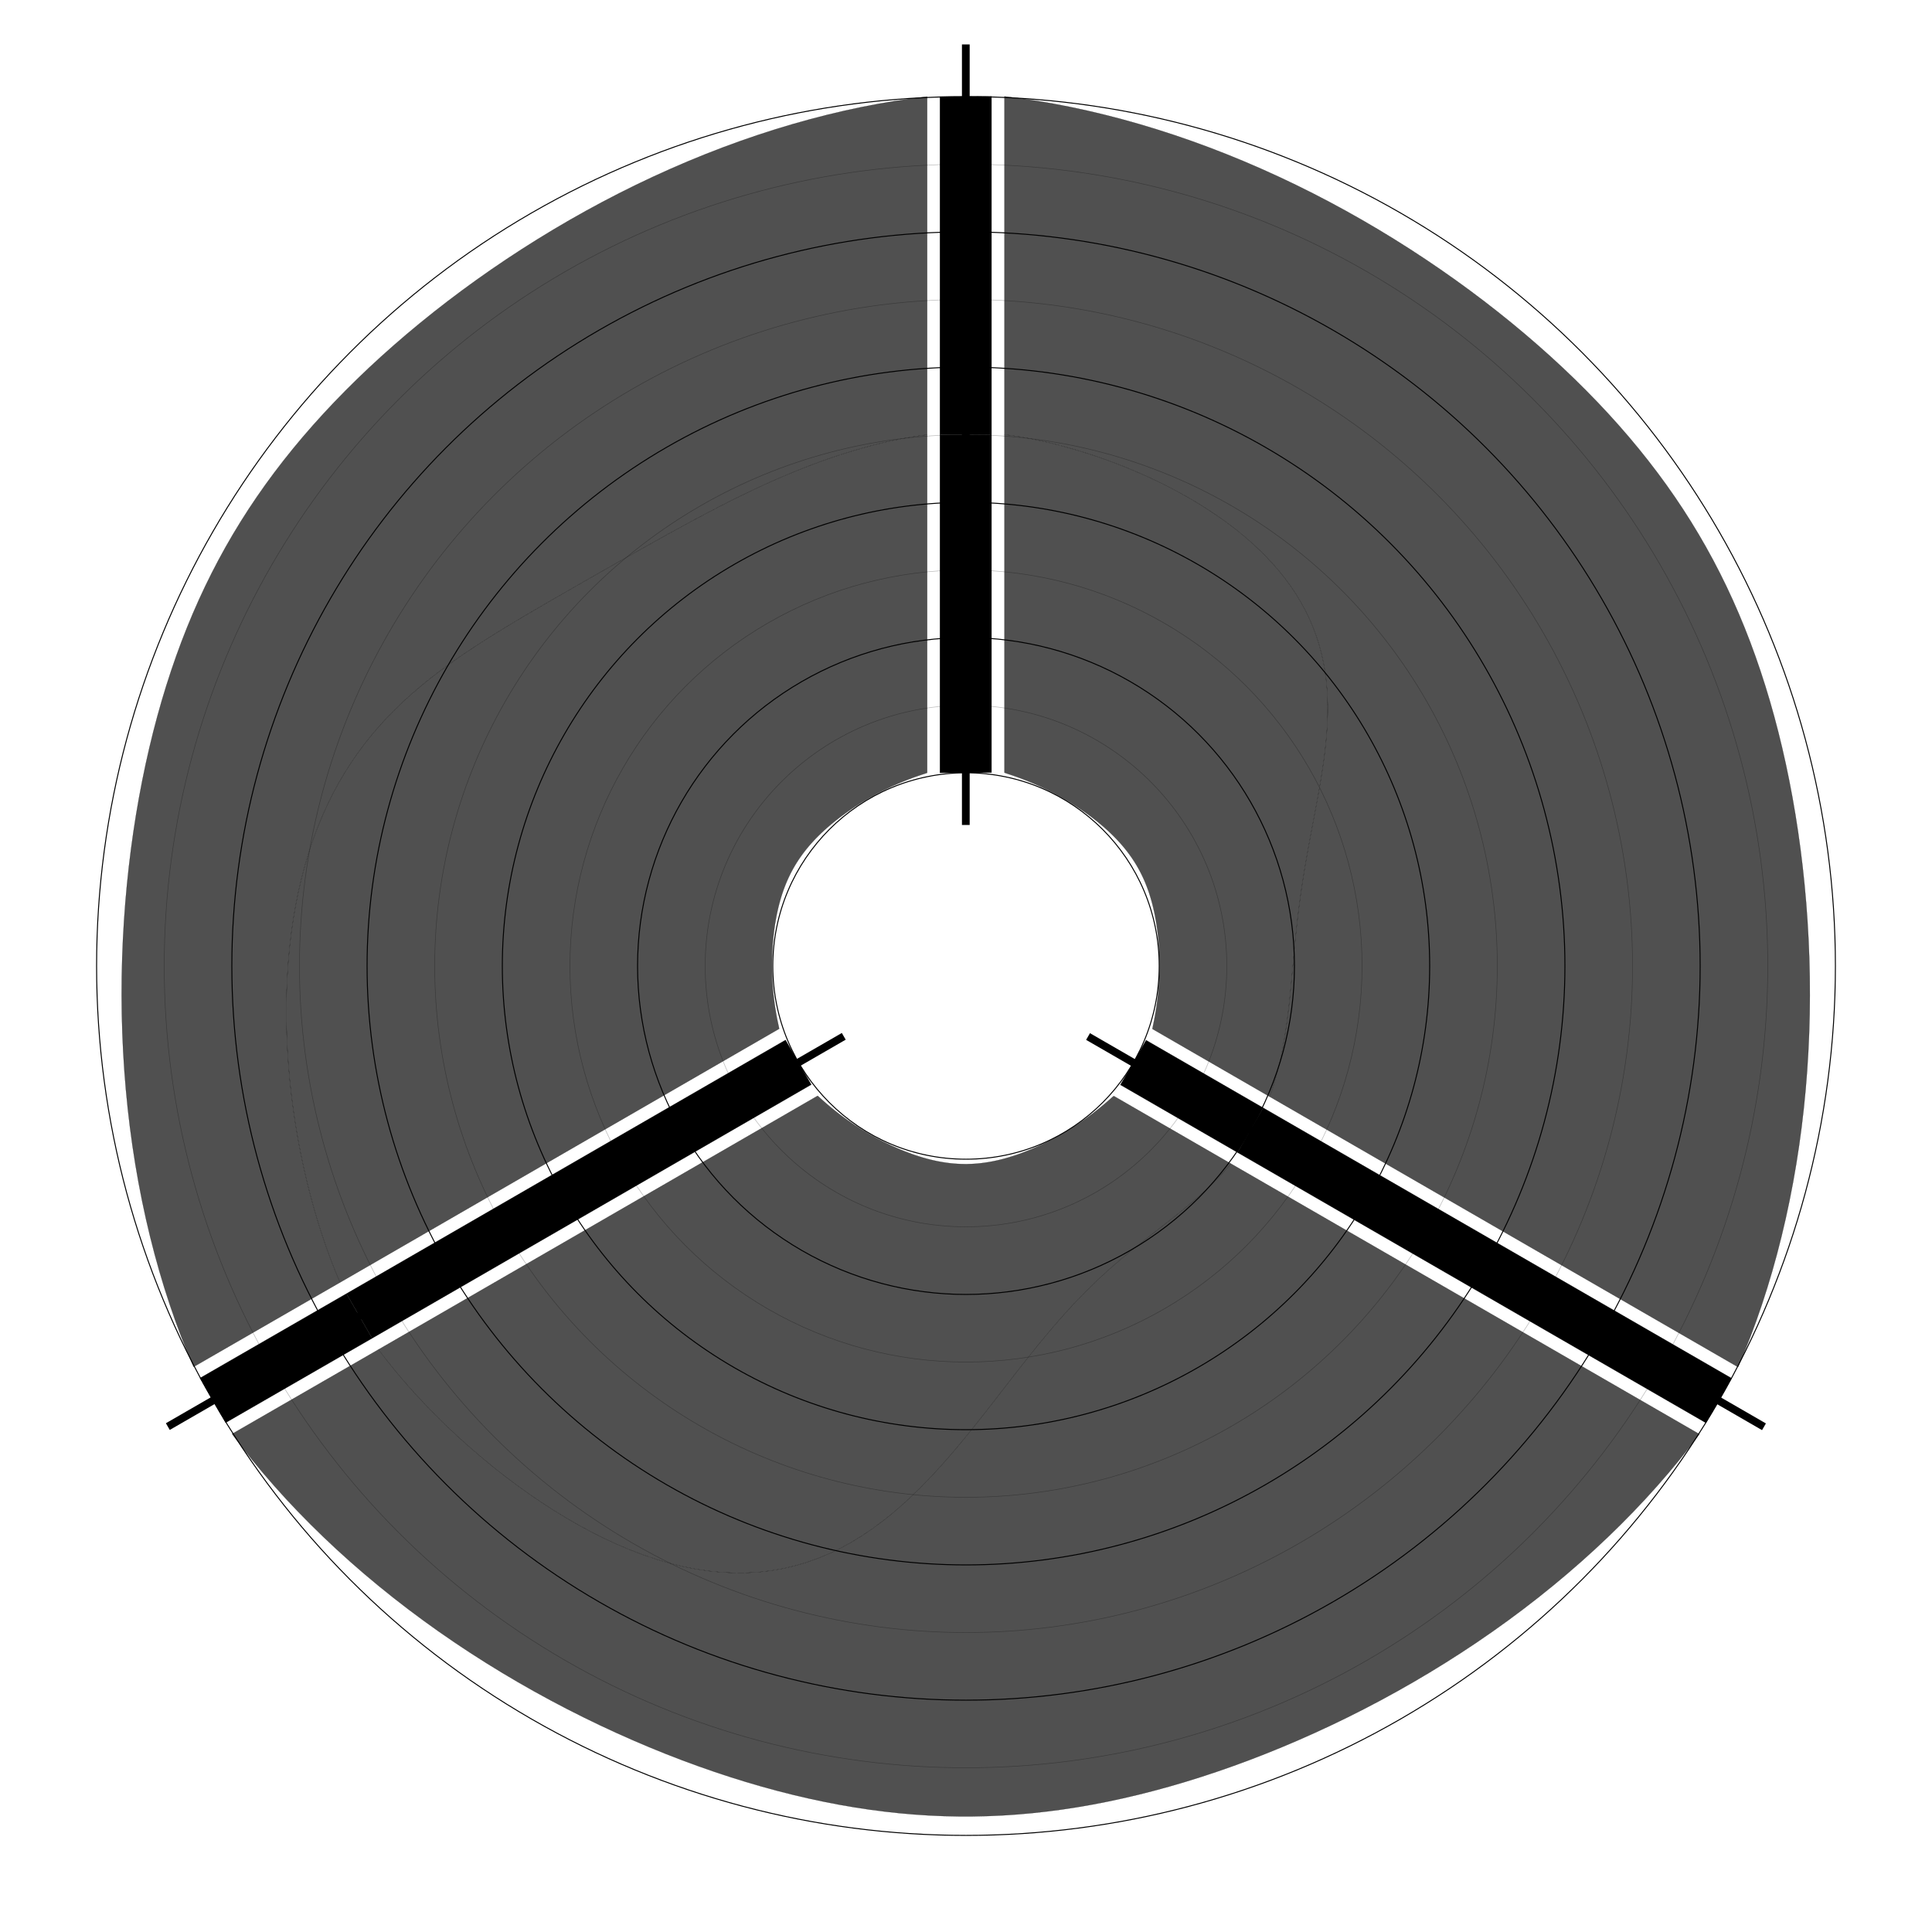 
<svg height="10000" width="10000" xmlns="http://www.w3.org/2000/svg" xmlns:svg="http://www.w3.org/2000/svg" xmlns:xlink="http://www.w3.org/1999/xlink">
	<ellipse cx="5000" cy="5000" id="1-5000-5000" rx="1000" ry="1000" style="fill: none; fill-opacity: 1.0; stroke: rgb(0,0,0); stroke-opacity: 1.0; stroke-width: 5" />
	<ellipse cx="5000" cy="5000" id="2-5000-5000" rx="1350" ry="1350" style="fill: none; fill-opacity: 0.528; stroke: rgb(127,127,127); stroke-opacity: 0.528; stroke-width: 3" />
	<ellipse cx="5000" cy="5000" id="3-5000-5000" rx="1700" ry="1700" style="fill: none; fill-opacity: 1.0; stroke: rgb(0,0,0); stroke-opacity: 1.0; stroke-width: 5" />
	<ellipse cx="5000" cy="5000" id="4-5000-5000" rx="2050" ry="2050" style="fill: none; fill-opacity: 0.528; stroke: rgb(127,127,127); stroke-opacity: 0.528; stroke-width: 3" />
	<ellipse cx="5000" cy="5000" id="5-5000-5000" rx="2400" ry="2400" style="fill: none; fill-opacity: 1.0; stroke: rgb(0,0,0); stroke-opacity: 1.0; stroke-width: 5" />
	<ellipse cx="5000" cy="5000" id="6-5000-5000" rx="2750" ry="2750" style="fill: none; fill-opacity: 0.528; stroke: rgb(127,127,127); stroke-opacity: 0.528; stroke-width: 3" />
	<ellipse cx="5000" cy="5000" id="7-5000-5000" rx="3100" ry="3100" style="fill: none; fill-opacity: 1.0; stroke: rgb(0,0,0); stroke-opacity: 1.0; stroke-width: 5" />
	<ellipse cx="5000" cy="5000" id="8-5000-5000" rx="3450" ry="3450" style="fill: none; fill-opacity: 0.528; stroke: rgb(127,127,127); stroke-opacity: 0.528; stroke-width: 3" />
	<ellipse cx="5000" cy="5000" id="9-5000-5000" rx="3800" ry="3800" style="fill: none; fill-opacity: 1.0; stroke: rgb(0,0,0); stroke-opacity: 1.0; stroke-width: 5" />
	<ellipse cx="5000" cy="5000" id="10-5000-5000" rx="4150" ry="4150" style="fill: none; fill-opacity: 0.528; stroke: rgb(127,127,127); stroke-opacity: 0.528; stroke-width: 3" />
	<ellipse cx="5000" cy="5000" id="11-5000-5000" rx="4500" ry="4500" style="fill: none; fill-opacity: 1.0; stroke: rgb(0,0,0); stroke-opacity: 1.0; stroke-width: 5" />
	<line id="12-4999-4250" style="fill: rgb(0,0,0); fill-opacity: 1.0; stroke: rgb(0,0,0); stroke-linecap: square; stroke-opacity: 1.0; stroke-width: 40" x1="4999" x2="4999" y1="4250" y2="250" />
	<line id="13-5649-5375" style="fill: rgb(0,0,0); fill-opacity: 1.0; stroke: rgb(0,0,0); stroke-linecap: square; stroke-opacity: 1.0; stroke-width: 40" x1="5649" x2="9113" y1="5375" y2="7375" />
	<line id="14-4350-5374" style="fill: rgb(0,0,0); fill-opacity: 1.0; stroke: rgb(0,0,0); stroke-linecap: square; stroke-opacity: 1.0; stroke-width: 40" x1="4350" x2="886" y1="5374" y2="7374" />
	<polygon id="15-6371-6023" points="6371,6023 6371,6023 6359.237,6037.36 6345.796,6052.985 6330.778,6069.709 6314.275,6087.374 6296.376,6105.841 6277.163,6124.982 6256.712,6144.686 6235.099,6164.858 6212.392,6185.418 6188.66,6206.303 6163.966,6227.469 6138.372,6248.886 6111.938,6270.544 6084.722,6292.448 6056.779,6314.617 6028.164,6337.089 5998.929,6359.911 5969.121,6383.146 5938.789,6406.865 5907.976,6431.149 5876.724,6456.086 5845.071,6481.767 5813.05,6508.289 5780.694,6535.745 5748.027,6564.231 5715.072,6593.835 5681.846,6624.641 5648.362,6656.725 5614.627,6690.153 5580.643,6724.979 5546.406,6761.243 5511.908,6798.971 5477.135,6838.171 5442.068,6878.837 5406.682,6920.943 5370.95,6964.445 5334.837,7009.28 5298.305,7055.365 5261.313,7102.602 5223.816,7150.869 5185.765,7200.032 5147.112,7249.937 5107.803,7300.415 5067.786,7351.283 5027.006,7402.344 4985.412,7453.392 4942.95,7504.21 4899.569,7554.573 4855.221,7604.251 4809.86,7653.012 4763.445,7700.621 4715.937,7746.844 4667.304,7791.451 4617.519,7834.216 4566.56,7874.922 4514.412,7913.36 4461.069,7949.331 4406.528,7982.651 4350.798,8013.149 4293.892,8040.672 4235.835,8065.081 4176.656,8086.258 4116.394,8104.104 4055.096,8118.539 3992.817,8129.502 3929.618,8136.955 3865.569,8140.878 3800.745,8141.274 3735.229,8138.162 3669.109,8131.584 3602.479,8121.596 3535.436,8108.273 3468.083,8091.707 3400.526,8072.001 3332.874,8049.274 3265.235,8023.654 3197.723,7995.279 3130.449,7964.297 3063.526,7930.858 2997.066,7895.119 2931.18,7857.241 2865.977,7817.384 2801.566,7775.71 2738.051,7732.377 2675.535,7687.545 2614.119,7641.367 2553.902,7593.997 2494.979,7545.582 2437.444,7496.268 2381.391,7446.197 2326.91,7395.509 2274.094,7344.343 2223.035,7292.839 2173.825,7241.139 2126.56,7189.386 2081.339,7137.733 2038.265,7086.336 1997.447,7035.366 1959,6985 1959,6985 1201,7422 1201,7422 1251.498,7488.774 1304.685,7555.856 1360.438,7623.06 1418.644,7690.215 1479.191,7757.161 1541.973,7823.75 1606.887,7889.844 1673.832,7955.316 1742.707,8020.049 1813.411,8083.934 1885.844,8146.87 1959.903,8208.767 2035.484,8269.539 2112.481,8329.109 2190.784,8387.407 2270.285,8444.369 2350.87,8499.936 2432.425,8554.057 2514.836,8606.684 2597.986,8657.776 2681.761,8707.296 2766.044,8755.212 2850.724,8801.494 2935.689,8846.119 3020.832,8889.066 3106.05,8930.317 3191.243,8969.859 3276.321,9007.679 3361.196,9043.769 3445.79,9078.122 3530.032,9110.734 3613.86,9141.601 3697.222,9170.724 3780.073,9198.102 3862.38,9223.738 3944.117,9247.633 4025.272,9269.791 4105.839,9290.216 4185.825,9308.913 4265.243,9325.886 4344.117,9341.14 4422.481,9354.68 4500.373,9366.51 4577.841,9376.635 4654.94,9385.059 4731.727,9391.786 4808.269,9396.817 4884.631,9400.156 4960.885,9401.805 5037.103,9401.763 5113.357,9400.032 5189.718,9396.611 5266.259,9391.499 5343.045,9384.694 5420.142,9376.194 5497.608,9365.995 5575.497,9354.094 5653.857,9340.487 5732.728,9325.17 5812.142,9308.138 5892.122,9289.387 5972.684,9268.913 6053.832,9246.71 6135.562,9222.776 6217.861,9197.106 6300.703,9169.699 6384.054,9140.553 6467.872,9109.667 6552.101,9077.043 6636.682,9042.682 6721.542,9006.589 6806.602,8968.771 6891.778,8929.236 6976.976,8887.996 7062.097,8845.065 7147.04,8800.46 7231.695,8754.202 7315.952,8706.314 7399.698,8656.826 7482.818,8605.77 7565.196,8553.182 7646.717,8499.105 7727.266,8443.585 7806.729,8386.675 7884.994,8328.433 7961.95,8268.924 8037.489,8208.218 8111.506,8146.394 8183.896,8083.536 8254.557,8019.737 8323.389,7955.099 8390.293,7889.731 8455.167,7823.752 8517.913,7757.29 8578.426,7690.485 8636.604,7623.486 8692.335,7556.454 8745.507,7489.563 8796,7423 8796,7423 " style="fill: rgb(0,0,0); fill-opacity: 0.685; stroke: rgb(0,0,0); stroke-opacity: 0.685; stroke-width: 1" />
	<polygon id="16-4799-2250" points="4799,2250 4799,2250 4756.461,2255.672 4712.1,2262.684 4666.124,2271.027 4618.726,2280.694 4570.081,2291.673 4520.355,2303.954 4469.699,2317.521 4418.25,2332.355 4366.135,2348.435 4313.469,2365.734 4260.354,2384.219 4206.883,2403.855 4153.137,2424.599 4099.188,2446.403 4045.098,2469.215 3990.922,2492.978 3936.704,2517.63 3882.482,2543.106 3828.286,2569.338 3774.14,2596.255 3720.064,2623.785 3666.071,2651.856 3612.17,2680.395 3558.369,2709.333 3504.67,2738.601 3451.076,2768.135 3397.586,2797.875 3344.202,2827.766 3290.924,2857.759 3237.751,2887.813 3184.687,2917.895 3131.736,2947.978 3078.905,2978.046 3026.203,3008.092 2973.643,3038.118 2921.241,3068.135 2869.017,3098.165 2816.995,3128.238 2765.204,3158.395 2713.675,3188.685 2662.446,3219.167 2611.557,3249.905 2561.052,3280.973 2510.98,3312.45 2461.394,3344.422 2412.348,3376.979 2363.902,3410.213 2316.117,3444.221 2269.055,3479.101 2222.784,3514.951 2177.369,3551.867 2132.879,3589.946 2089.381,3629.278 2046.945,3669.952 2005.638,3712.05 1965.527,3755.648 1926.677,3800.815 1889.152,3847.612 1853.013,3896.091 1818.32,3946.292 1785.126,3998.248 1753.484,4051.979 1723.443,4107.495 1695.046,4164.794 1668.333,4223.862 1643.338,4284.674 1620.094,4347.194 1598.625,4411.372 1578.952,4477.15 1561.092,4544.459 1545.057,4613.218 1530.852,4683.34 1518.479,4754.727 1507.937,4827.273 1499.219,4900.866 1492.313,4975.388 1487.205,5050.715 1483.876,5126.72 1482.304,5203.271 1482.464,5280.234 1484.327,5357.473 1487.862,5434.852 1493.034,5512.233 1499.807,5589.478 1508.142,5666.452 1517.997,5743.016 1529.327,5819.035 1542.085,5894.374 1556.223,5968.897 1571.688,6042.468 1588.424,6114.95 1606.371,6186.206 1625.467,6256.091 1645.644,6324.462 1666.83,6391.165 1688.947,6456.043 1711.909,6518.928 1735.626,6579.644 1760,6638 1760,6638 1002,7075 1002,7075 969.496,6998.122 938.054,6918.74 907.778,6837.052 878.758,6753.247 851.08,6667.5 824.822,6579.979 800.051,6490.845 776.828,6400.248 755.207,6308.338 735.232,6215.255 716.94,6121.14 700.361,6026.127 685.516,5930.35 672.42,5833.941 661.079,5737.029 651.496,5639.743 643.664,5542.21 637.57,5444.555 633.2,5346.902 630.531,5249.372 629.537,5152.085 630.188,5055.156 632.454,4958.698 636.299,4862.82 641.687,4767.624 648.583,4673.21 656.947,4579.67 666.745,4487.089 677.941,4395.548 690.5,4305.117 704.392,4215.861 719.586,4127.833 736.058,4041.082 753.784,3955.644 772.746,3871.548 792.93,3788.815 814.325,3707.453 836.926,3627.467 860.731,3548.848 885.743,3471.582 911.971,3395.646 939.425,3321.009 968.123,3247.635 998.084,3175.481 1029.331,3104.497 1061.892,3034.631 1095.795,2965.826 1131.073,2898.022 1167.76,2831.158 1205.891,2765.171 1245.502,2699.997 1286.63,2635.575 1329.311,2571.845 1373.581,2508.749 1419.474,2446.232 1467.022,2384.245 1516.256,2322.744 1567.202,2261.688 1619.886,2201.045 1674.327,2140.791 1730.54,2080.905 1788.538,2021.379 1848.326,1962.209 1909.907,1903.401 1973.275,1844.969 2038.421,1786.935 2105.33,1729.33 2173.98,1672.191 2244.343,1615.564 2316.387,1559.501 2390.071,1504.062 2465.353,1449.311 2542.179,1395.318 2620.496,1342.158 2700.24,1289.908 2781.346,1238.651 2863.741,1188.468 2947.35,1139.443 3032.09,1091.66 3117.877,1045.203 3204.621,1000.154 3292.226,956.592 3380.596,914.593 3469.628,874.23 3559.214,835.572 3649.244,798.683 3739.602,763.621 3830.167,730.441 3920.815,699.19 4011.412,669.912 4101.821,642.644 4191.896,617.419 4281.486,594.266 4370.427,573.208 4458.549,554.268 4545.668,537.462 4631.591,522.806 4716.109,510.315 4799,500 4799,500 " style="fill: rgb(0,0,0); fill-opacity: 0.685; stroke: rgb(0,0,0); stroke-opacity: 0.685; stroke-width: 1" />
	<polygon id="17-5199-2249" points="5199,2249 5199,2249 5241.645,2254.778 5286.101,2261.885 5332.162,2270.315 5379.636,2280.06 5428.343,2291.114 5478.112,2303.468 5528.784,2317.114 5580.203,2332.044 5632.222,2348.247 5684.696,2365.715 5737.483,2384.436 5790.446,2404.399 5843.445,2425.591 5896.344,2448 5949.006,2471.61 6001.293,2496.406 6053.07,2522.371 6104.199,2549.487 6154.545,2577.735 6203.975,2607.093 6252.356,2637.538 6299.558,2669.048 6345.456,2701.595 6389.928,2735.153 6432.859,2769.692 6474.137,2805.182 6513.662,2841.59 6551.339,2878.881 6587.083,2917.022 6620.818,2955.973 6652.481,2995.698 6682.019,3036.156 6709.39,3077.305 6734.566,3119.105 6757.53,3161.511 6778.28,3204.48 6796.825,3247.967 6813.188,3291.928 6827.404,3336.317 6839.521,3381.089 6849.598,3426.199 6857.706,3471.602 6863.926,3517.252 6868.349,3563.108 6871.074,3609.125 6872.209,3655.262 6871.867,3701.479 6870.169,3747.736 6867.237,3793.996 6863.198,3840.222 6858.181,3886.382 6852.314,3932.443 6845.724,3978.375 6838.538,4024.15 6830.876,4069.743 6822.857,4115.131 6814.593,4160.292 6806.188,4205.208 6797.741,4249.862 6789.34,4294.241 6781.064,4338.331 6772.985,4382.121 6765.162,4425.605 6757.645,4468.774 6750.471,4511.623 6743.67,4554.148 6737.257,4596.345 6731.241,4638.213 6725.618,4679.748 6720.376,4720.948 6715.493,4761.812 6710.94,4802.337 6706.681,4842.519 6702.674,4882.352 6698.871,4921.83 6695.222,4960.945 6691.672,4999.685 6688.167,5038.036 6684.651,5075.981 6681.071,5113.498 6677.375,5150.562 6673.514,5187.144 6669.446,5223.208 6665.133,5258.714 6660.545,5293.617 6655.657,5327.865 6650.457,5361.398 6644.937,5394.152 6639.101,5426.053 6632.963,5457.02 6626.545,5486.965 6619.879,5515.79 6613.009,5543.389 6605.986,5569.645 6598.87,5594.432 6591.732,5617.615 6584.648,5639.046 6577.707,5658.564 6571,5676 6571,5676 8996,7076 8996,7076 9028.499,6998.917 9059.926,6919.359 9090.18,6837.524 9119.172,6753.596 9146.816,6667.75 9173.038,6580.151 9197.77,6490.955 9220.952,6400.315 9242.531,6308.374 9262.464,6215.274 9280.715,6121.151 9297.254,6026.141 9312.061,5930.375 9325.12,5833.983 9336.426,5737.094 9345.978,5639.835 9353.782,5542.333 9359.85,5444.711 9364.199,5347.094 9366.85,5249.6 9367.83,5152.35 9367.167,5055.458 9364.895,4959.036 9361.047,4863.192 9355.659,4768.03 9348.769,4673.648 9340.413,4580.137 9330.627,4487.584 9319.447,4396.068 9306.907,4305.659 9293.039,4216.422 9277.871,4128.411 9261.428,4041.674 9243.734,3956.246 9224.807,3872.159 9204.661,3789.43 9183.306,3708.071 9160.747,3628.085 9136.986,3549.463 9112.019,3472.191 9085.838,3396.247 9058.432,3321.6 9029.783,3248.214 8999.872,3176.046 8968.675,3105.046 8936.165,3035.163 8902.312,2966.339 8867.083,2898.516 8830.446,2831.631 8792.364,2765.622 8752.801,2700.426 8711.72,2635.981 8669.085,2572.228 8624.86,2509.108 8579.01,2446.568 8531.503,2384.558 8482.309,2323.033 8431.4,2261.955 8378.752,2201.29 8324.345,2141.014 8268.163,2081.108 8210.194,2021.561 8150.433,1962.372 8088.877,1903.545 8025.532,1845.095 7960.406,1787.044 7893.516,1729.423 7824.883,1672.268 7754.534,1615.626 7682.502,1559.549 7608.827,1504.096 7533.554,1449.332 7456.732,1395.326 7378.42,1342.153 7298.677,1289.891 7217.571,1238.62 7135.173,1188.424 7051.559,1139.386 6966.812,1091.589 6881.016,1045.117 6794.261,1000.051 6706.642,956.471 6618.255,914.453 6529.205,874.069 6439.597,835.387 6349.542,798.472 6259.156,763.381 6168.558,730.168 6077.875,698.881 5987.238,669.562 5896.783,642.248 5806.657,616.973 5717.011,593.763 5628.007,572.643 5539.816,553.632 5452.619,536.749 5366.61,522.007 5281.997,509.42 5199,499 5199,499 " style="fill: rgb(0,0,0); fill-opacity: 0.685; stroke: rgb(0,0,0); stroke-opacity: 0.685; stroke-width: 1" />
	<polygon id="18-4799-4000" points="4799,4000 4799,4000 4796.712,4001.03 4792.427,4002.563 4786.333,4004.597 4778.604,4007.129 4769.401,4010.158 4758.875,4013.68 4747.165,4017.691 4734.397,4022.187 4720.693,4027.164 4706.161,4032.614 4690.905,4038.531 4675.02,4044.906 4658.594,4051.729 4641.71,4058.99 4624.445,4066.676 4606.869,4074.774 4589.05,4083.27 4571.051,4092.148 4552.928,4101.392 4534.736,4110.985 4516.526,4120.909 4498.344,4131.146 4480.234,4141.679 4462.236,4152.489 4444.389,4163.557 4426.726,4174.867 4409.28,4186.402 4392.08,4198.144 4375.152,4210.08 4358.521,4222.194 4342.209,4234.474 4326.234,4246.908 4310.613,4259.487 4295.363,4272.202 4280.495,4285.047 4266.019,4298.017 4251.946,4311.108 4238.281,4324.32 4225.029,4337.653 4212.195,4351.109 4199.779,4364.692 4187.782,4378.407 4176.204,4392.263 4165.041,4406.266 4154.291,4420.426 4143.949,4434.754 4134.011,4449.26 4124.47,4463.957 4115.32,4478.857 4106.555,4493.973 4098.167,4509.315 4090.149,4524.898 4082.495,4540.732 4075.197,4556.829 4068.247,4573.198 4061.641,4589.849 4055.37,4606.789 4049.43,4624.024 4043.815,4641.558 4038.521,4659.394 4033.544,4677.532 4028.879,4695.97 4024.525,4714.704 4020.479,4733.727 4016.74,4753.03 4013.306,4772.601 4010.178,4792.426 4007.354,4812.487 4004.836,4832.765 4002.623,4853.237 4000.716,4873.877 3999.116,4894.657 3997.821,4915.547 3996.832,4936.512 3996.148,4957.517 3995.766,4978.523 3995.683,4999.487 3995.896,5020.365 3996.397,5041.11 3997.179,5061.673 3998.232,5082.001 3999.543,5102.037 4001.099,5121.725 4002.881,5141.001 4004.869,5159.8 4007.038,5178.054 4009.361,5195.689 4011.806,5212.629 4014.337,5228.791 4016.914,5244.088 4019.493,5258.427 4022.022,5271.708 4024.448,5283.824 4026.709,5294.661 4028.739,5304.096 4030.466,5311.996 4031.81,5318.218 4032.686,5322.609 4033,5325 4033,5325 1760,6638 1760,6638 1735.626,6579.644 1711.909,6518.928 1688.947,6456.043 1666.83,6391.165 1645.644,6324.462 1625.467,6256.091 1606.371,6186.206 1588.424,6114.95 1571.688,6042.468 1556.223,5968.897 1542.085,5894.374 1529.327,5819.035 1517.997,5743.016 1508.142,5666.452 1499.807,5589.478 1493.034,5512.233 1487.862,5434.852 1484.327,5357.473 1482.464,5280.234 1482.304,5203.271 1483.876,5126.72 1487.205,5050.715 1492.313,4975.388 1499.219,4900.866 1507.937,4827.273 1518.479,4754.727 1530.852,4683.34 1545.057,4613.218 1561.092,4544.459 1578.952,4477.15 1598.625,4411.372 1620.094,4347.194 1643.338,4284.674 1668.333,4223.862 1695.046,4164.794 1723.443,4107.495 1753.484,4051.979 1785.126,3998.248 1818.32,3946.292 1853.013,3896.091 1889.152,3847.612 1926.677,3800.815 1965.527,3755.648 2005.638,3712.05 2046.945,3669.952 2089.381,3629.278 2132.879,3589.946 2177.369,3551.867 2222.784,3514.951 2269.055,3479.101 2316.117,3444.221 2363.902,3410.213 2412.348,3376.979 2461.394,3344.422 2510.98,3312.45 2561.052,3280.973 2611.557,3249.905 2662.446,3219.167 2713.675,3188.685 2765.204,3158.395 2816.995,3128.238 2869.017,3098.165 2921.241,3068.135 2973.643,3038.118 3026.203,3008.092 3078.905,2978.046 3131.736,2947.978 3184.687,2917.895 3237.751,2887.813 3290.924,2857.759 3344.202,2827.766 3397.586,2797.875 3451.076,2768.135 3504.67,2738.601 3558.369,2709.333 3612.17,2680.395 3666.071,2651.856 3720.064,2623.785 3774.14,2596.255 3828.286,2569.338 3882.482,2543.106 3936.704,2517.63 3990.922,2492.978 4045.098,2469.215 4099.188,2446.403 4153.137,2424.599 4206.883,2403.855 4260.354,2384.219 4313.469,2365.734 4366.135,2348.435 4418.25,2332.355 4469.699,2317.521 4520.355,2303.954 4570.081,2291.673 4618.726,2280.694 4666.124,2271.027 4712.1,2262.684 4756.461,2255.672 4799,2250 4799,2250 " style="fill: rgb(0,0,0); fill-opacity: 0.685; stroke: rgb(0,0,0); stroke-opacity: 0.685; stroke-width: 1" />
	<polygon id="19-5199-3999" points="5199,3999 5199,3999 5201.393,4000.136 5205.774,4001.764 5211.954,4003.884 5219.761,4006.494 5229.033,4009.592 5239.622,4013.177 5251.389,4017.244 5264.207,4021.791 5277.956,4026.813 5292.528,4032.304 5307.82,4038.258 5323.738,4044.665 5340.192,4051.518 5357.101,4058.805 5374.388,4066.515 5391.983,4074.634 5409.818,4083.149 5427.831,4092.044 5445.965,4101.304 5464.166,4110.911 5482.383,4120.849 5500.57,4131.099 5518.683,4141.644 5536.681,4152.465 5554.526,4163.544 5572.186,4174.865 5589.626,4186.41 5606.818,4198.163 5623.736,4210.109 5640.355,4222.234 5656.654,4234.524 5672.612,4246.97 5688.214,4259.559 5703.444,4272.285 5718.29,4285.141 5732.74,4298.121 5746.786,4311.223 5760.422,4324.446 5773.642,4337.79 5786.442,4351.256 5798.822,4364.85 5810.781,4378.576 5822.32,4392.441 5833.441,4406.453 5844.148,4420.622 5854.444,4434.957 5864.336,4449.471 5873.83,4464.175 5882.931,4479.08 5891.646,4494.2 5899.983,4509.547 5907.949,4525.133 5915.552,4540.969 5922.798,4557.066 5929.695,4573.435 5936.25,4590.085 5942.468,4607.023 5948.357,4624.254 5953.922,4641.784 5959.167,4659.615 5964.096,4677.747 5968.714,4696.179 5973.023,4714.906 5977.025,4733.921 5980.723,4753.216 5984.117,4772.779 5987.208,4792.596 5989.996,4812.649 5992.482,4832.919 5994.664,4853.383 5996.544,4874.016 5998.12,4894.79 5999.393,4915.675 6000.363,4936.636 6001.032,4957.638 6001.401,4978.641 6001.474,4999.605 6001.256,5020.485 6000.752,5041.234 5999.97,5061.803 5998.92,5082.138 5997.615,5102.186 5996.07,5121.886 5994.302,5141.179 5992.332,5159.997 5990.185,5178.274 5987.887,5195.936 5985.473,5212.907 5982.976,5229.104 5980.438,5244.44 5977.904,5258.824 5975.425,5272.155 5973.055,5284.327 5970.857,5295.227 5968.896,5304.731 5967.247,5312.709 5965.989,5319.017 5965.208,5323.503 5965,5326 5965,5326 6571,5676 6571,5676 6577.707,5658.564 6584.648,5639.046 6591.732,5617.615 6598.87,5594.432 6605.986,5569.645 6613.009,5543.389 6619.879,5515.79 6626.545,5486.965 6632.963,5457.02 6639.101,5426.053 6644.937,5394.152 6650.457,5361.398 6655.657,5327.865 6660.545,5293.617 6665.133,5258.714 6669.446,5223.208 6673.514,5187.144 6677.375,5150.562 6681.071,5113.498 6684.651,5075.981 6688.167,5038.036 6691.672,4999.685 6695.222,4960.945 6698.871,4921.83 6702.674,4882.352 6706.681,4842.519 6710.94,4802.337 6715.493,4761.812 6720.376,4720.948 6725.618,4679.748 6731.241,4638.213 6737.257,4596.345 6743.67,4554.148 6750.471,4511.623 6757.645,4468.774 6765.162,4425.605 6772.985,4382.121 6781.064,4338.331 6789.34,4294.241 6797.741,4249.862 6806.188,4205.208 6814.593,4160.292 6822.857,4115.131 6830.876,4069.743 6838.538,4024.15 6845.724,3978.375 6852.314,3932.443 6858.181,3886.382 6863.198,3840.222 6867.237,3793.996 6870.169,3747.736 6871.867,3701.479 6872.209,3655.262 6871.074,3609.125 6868.349,3563.108 6863.926,3517.252 6857.706,3471.602 6849.598,3426.199 6839.521,3381.089 6827.404,3336.317 6813.188,3291.928 6796.825,3247.967 6778.28,3204.48 6757.53,3161.511 6734.566,3119.105 6709.39,3077.305 6682.019,3036.156 6652.481,2995.698 6620.818,2955.973 6587.083,2917.022 6551.339,2878.881 6513.662,2841.59 6474.137,2805.182 6432.859,2769.692 6389.928,2735.153 6345.456,2701.595 6299.558,2669.048 6252.356,2637.538 6203.975,2607.093 6154.545,2577.735 6104.199,2549.487 6053.07,2522.371 6001.293,2496.406 5949.006,2471.61 5896.344,2448 5843.445,2425.591 5790.446,2404.399 5737.483,2384.436 5684.696,2365.715 5632.222,2348.247 5580.203,2332.044 5528.784,2317.114 5478.112,2303.468 5428.343,2291.114 5379.636,2280.06 5332.162,2270.315 5286.101,2261.885 5241.645,2254.778 5199,2249 5199,2249 " style="fill: rgb(0,0,0); fill-opacity: 0.685; stroke: rgb(0,0,0); stroke-opacity: 0.685; stroke-width: 1" />
	<polygon id="20-5765-5673" points="5765,5673 5765,5673 5762.916,5674.361 5759.397,5677.217 5754.541,5681.403 5748.438,5686.766 5741.17,5693.165 5732.815,5700.471 5723.447,5708.564 5713.133,5717.333 5701.937,5726.677 5689.919,5736.504 5677.139,5746.726 5663.649,5757.267 5649.504,5768.053 5634.753,5779.018 5619.445,5790.103 5603.628,5801.252 5587.347,5812.414 5570.646,5823.543 5553.568,5834.598 5536.155,5845.54 5518.447,5856.335 5500.483,5866.95 5482.3,5877.358 5463.934,5887.532 5445.42,5897.45 5426.79,5907.089 5408.075,5916.431 5389.302,5925.459 5370.499,5934.156 5351.69,5942.51 5332.897,5950.508 5314.139,5958.138 5295.434,5965.391 5276.796,5972.258 5258.237,5978.731 5239.767,5984.803 5221.394,5990.467 5203.12,5995.718 5184.949,6000.552 5166.881,6004.964 5148.912,6008.949 5131.039,6012.506 5113.255,6015.631 5095.551,6018.322 5077.919,6020.577 5060.346,6022.393 5042.821,6023.77 5025.33,6024.707 5007.86,6025.202 4990.397,6025.256 4972.925,6024.867 4955.431,6024.036 4937.902,6022.763 4920.323,6021.05 4902.683,6018.896 4884.971,6016.302 4867.176,6013.272 4849.29,6009.806 4831.307,6005.907 4813.223,6001.578 4795.034,5996.823 4776.74,5991.644 4758.344,5986.048 4739.85,5980.038 4721.265,5973.622 4702.599,5966.805 4683.863,5959.596 4665.073,5952.003 4646.245,5944.037 4627.399,5935.708 4608.558,5927.028 4589.745,5918.012 4570.987,5908.674 4552.314,5899.033 4533.755,5889.106 4515.344,5878.916 4497.115,5868.485 4479.104,5857.839 4461.35,5847.008 4443.89,5836.022 4426.766,5824.915 4410.02,5813.727 4393.695,5802.499 4377.836,5791.277 4362.488,5780.111 4347.7,5769.056 4333.519,5758.173 4319.998,5747.526 4307.189,5737.189 4295.146,5727.239 4283.928,5717.762 4273.596,5708.851 4264.213,5700.606 4255.847,5693.138 4248.572,5686.566 4242.463,5681.02 4237.604,5676.64 4234.085,5673.578 4232,5672 4232,5672 1959,6985 1959,6985 1997.447,7035.366 2038.265,7086.336 2081.339,7137.733 2126.56,7189.386 2173.825,7241.139 2223.035,7292.839 2274.094,7344.343 2326.91,7395.509 2381.391,7446.197 2437.444,7496.268 2494.979,7545.582 2553.902,7593.997 2614.119,7641.367 2675.535,7687.545 2738.051,7732.377 2801.566,7775.71 2865.977,7817.384 2931.18,7857.241 2997.066,7895.119 3063.526,7930.858 3130.449,7964.297 3197.723,7995.279 3265.235,8023.654 3332.874,8049.274 3400.526,8072.001 3468.083,8091.707 3535.436,8108.273 3602.479,8121.596 3669.109,8131.584 3735.229,8138.162 3800.745,8141.274 3865.569,8140.878 3929.618,8136.955 3992.817,8129.502 4055.096,8118.539 4116.394,8104.104 4176.656,8086.258 4235.835,8065.081 4293.892,8040.672 4350.798,8013.149 4406.528,7982.651 4461.069,7949.331 4514.412,7913.36 4566.56,7874.922 4617.519,7834.216 4667.304,7791.451 4715.937,7746.844 4763.445,7700.621 4809.86,7653.012 4855.221,7604.251 4899.569,7554.573 4942.95,7504.21 4985.412,7453.392 5027.006,7402.344 5067.786,7351.283 5107.803,7300.415 5147.112,7249.937 5185.765,7200.032 5223.816,7150.869 5261.313,7102.602 5298.305,7055.365 5334.837,7009.28 5370.95,6964.445 5406.682,6920.943 5442.068,6878.837 5477.135,6838.171 5511.908,6798.971 5546.406,6761.243 5580.643,6724.979 5614.627,6690.153 5648.362,6656.725 5681.846,6624.641 5715.072,6593.835 5748.027,6564.231 5780.694,6535.745 5813.05,6508.289 5845.071,6481.767 5876.724,6456.086 5907.976,6431.149 5938.789,6406.865 5969.121,6383.146 5998.929,6359.911 6028.164,6337.089 6056.779,6314.617 6084.722,6292.448 6111.938,6270.544 6138.372,6248.886 6163.966,6227.469 6188.66,6206.303 6212.392,6185.418 6235.099,6164.858 6256.712,6144.686 6277.163,6124.982 6296.376,6105.841 6314.275,6087.374 6330.778,6069.709 6345.796,6052.985 6359.237,6037.36 6371,6023 6371,6023 " style="fill: rgb(0,0,0); fill-opacity: 0.685; stroke: rgb(0,0,0); stroke-opacity: 0.685; stroke-width: 1" />
	<polygon id="21-5132-3999" points="5132,3999 4999,4000 4865,4000 4865,2250 4999,2250 5132,2249 " style="fill: rgb(0,0,0); fill-opacity: 1.0; stroke: rgb(0,0,0); stroke-opacity: 1.0; stroke-width: 1" />
	<polygon id="22-5799-5615" points="5799,5615 5866,5500 5932,5384 6538,5734 6472,5850 6405,5965 " style="fill: rgb(0,0,0); fill-opacity: 1.0; stroke: rgb(0,0,0); stroke-opacity: 1.0; stroke-width: 1" />
	<polygon id="23-4066-5383" points="4066,5383 4133,5499 4199,5614 1926,6927 1860,6812 1793,6696 " style="fill: rgb(0,0,0); fill-opacity: 1.0; stroke: rgb(0,0,0); stroke-opacity: 1.0; stroke-width: 1" />
	<polygon id="24-1793-6696" points="1793,6696 1860,6812 1926,6927 1168,7364 1102,7249 1035,7133 " style="fill: rgb(0,0,0); fill-opacity: 1.0; stroke: rgb(0,0,0); stroke-opacity: 1.0; stroke-width: 1" />
	<polygon id="25-6405-5965" points="6405,5965 6472,5850 6538,5734 8963,7134 8897,7250 8830,7365 " style="fill: rgb(0,0,0); fill-opacity: 1.0; stroke: rgb(0,0,0); stroke-opacity: 1.0; stroke-width: 1" />
	<polygon id="26-5132-2249" points="5132,2249 4999,2250 4865,2250 4865,500 4999,500 5132,499 " style="fill: rgb(0,0,0); fill-opacity: 1.0; stroke: rgb(0,0,0); stroke-opacity: 1.0; stroke-width: 1" />
	<!--
	Generated using the Perl SVG Module V2.84
	by Ronan Oger
	Info: http://www.roitsystems.com/
	-->
</svg>